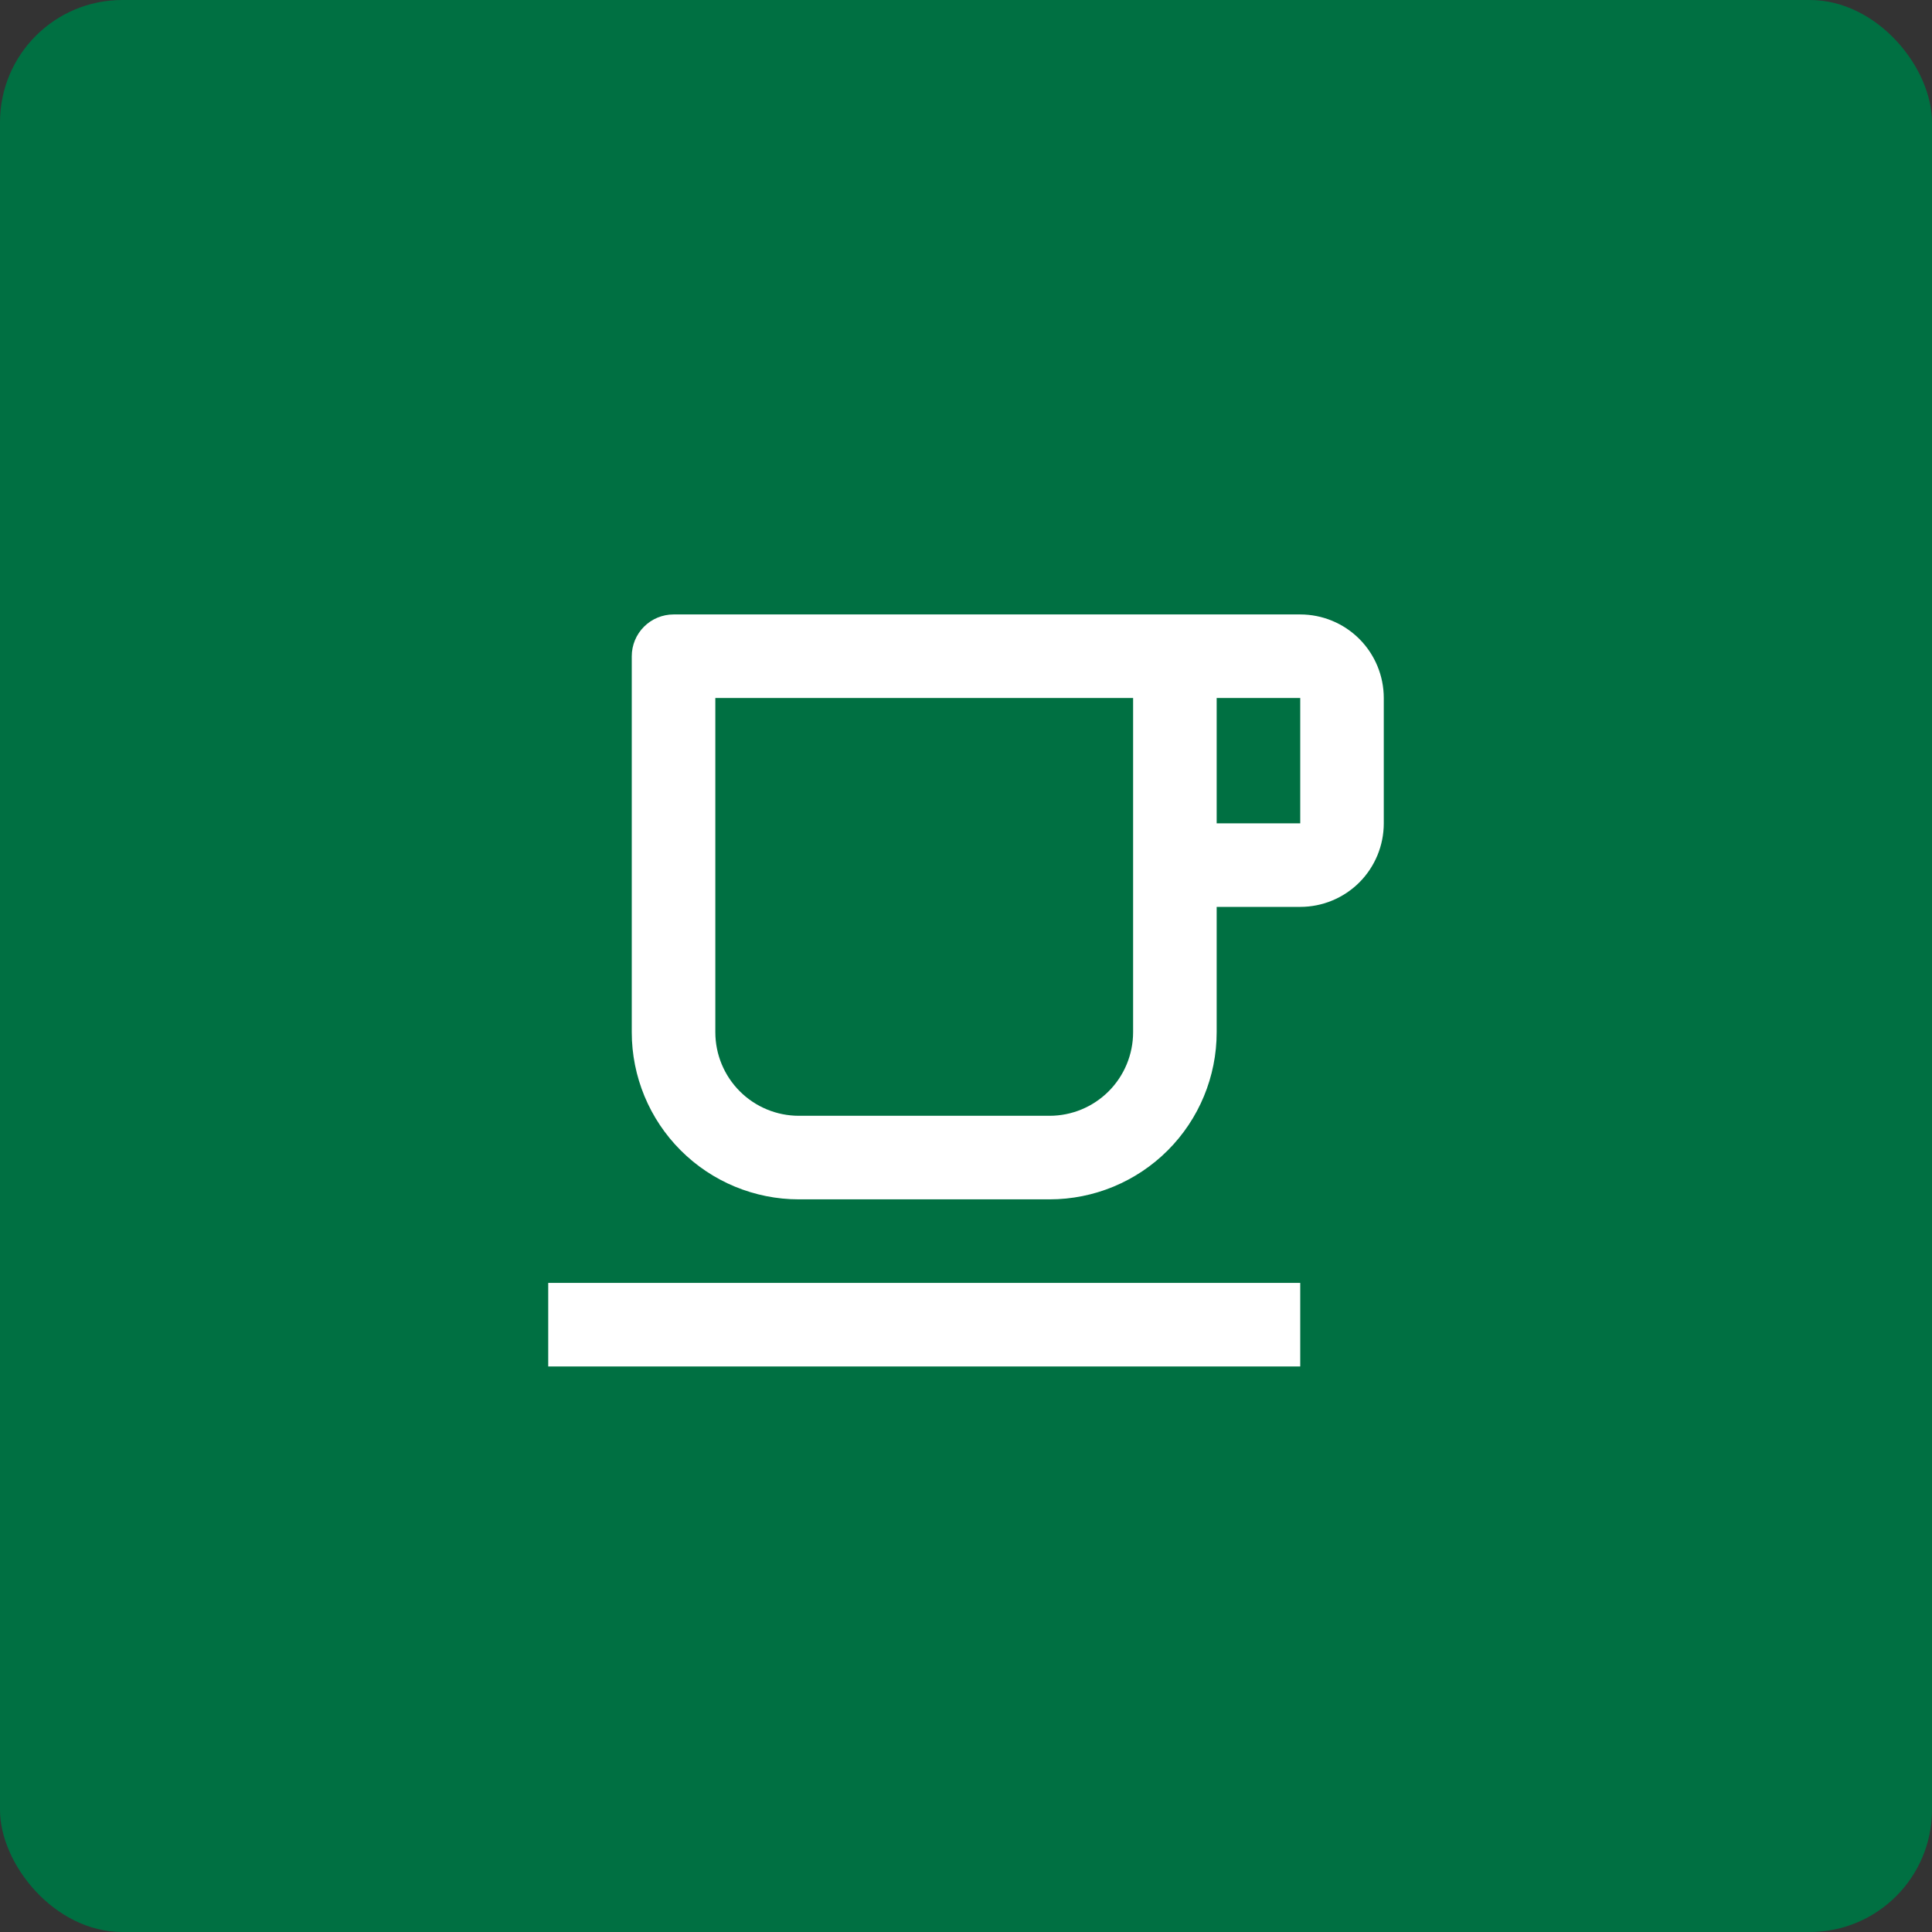 <svg width="79" height="79" viewBox="0 0 79 79" fill="none" xmlns="http://www.w3.org/2000/svg">
<rect x="0" y="0" width="79" height="79" fill="#333333" stroke="none"/>
<rect width="79" height="79" rx="5" fill="#007042"/>
<path d="M46.333 42.208V28.542H29.25V42.208C29.25 43.114 29.61 43.983 30.251 44.624C30.892 45.265 31.761 45.625 32.667 45.625H42.917C43.823 45.625 44.692 45.265 45.333 44.624C45.973 43.983 46.333 43.114 46.333 42.208ZM27.542 25.125H53.167C54.073 25.125 54.942 25.485 55.583 26.126C56.223 26.767 56.583 27.636 56.583 28.542V33.667C56.583 34.573 56.223 35.442 55.583 36.083C54.942 36.723 54.073 37.083 53.167 37.083H49.75V42.208C49.75 44.021 49.03 45.759 47.749 47.04C46.467 48.322 44.729 49.042 42.917 49.042H32.667C30.854 49.042 29.116 48.322 27.835 47.04C26.553 45.759 25.833 44.021 25.833 42.208V26.833C25.833 26.38 26.013 25.946 26.334 25.625C26.654 25.305 27.089 25.125 27.542 25.125ZM49.75 28.542V33.667H53.167V28.542H49.75ZM22.417 52.458H53.167V55.875H22.417V52.458Z" fill="white"/>
</svg>
